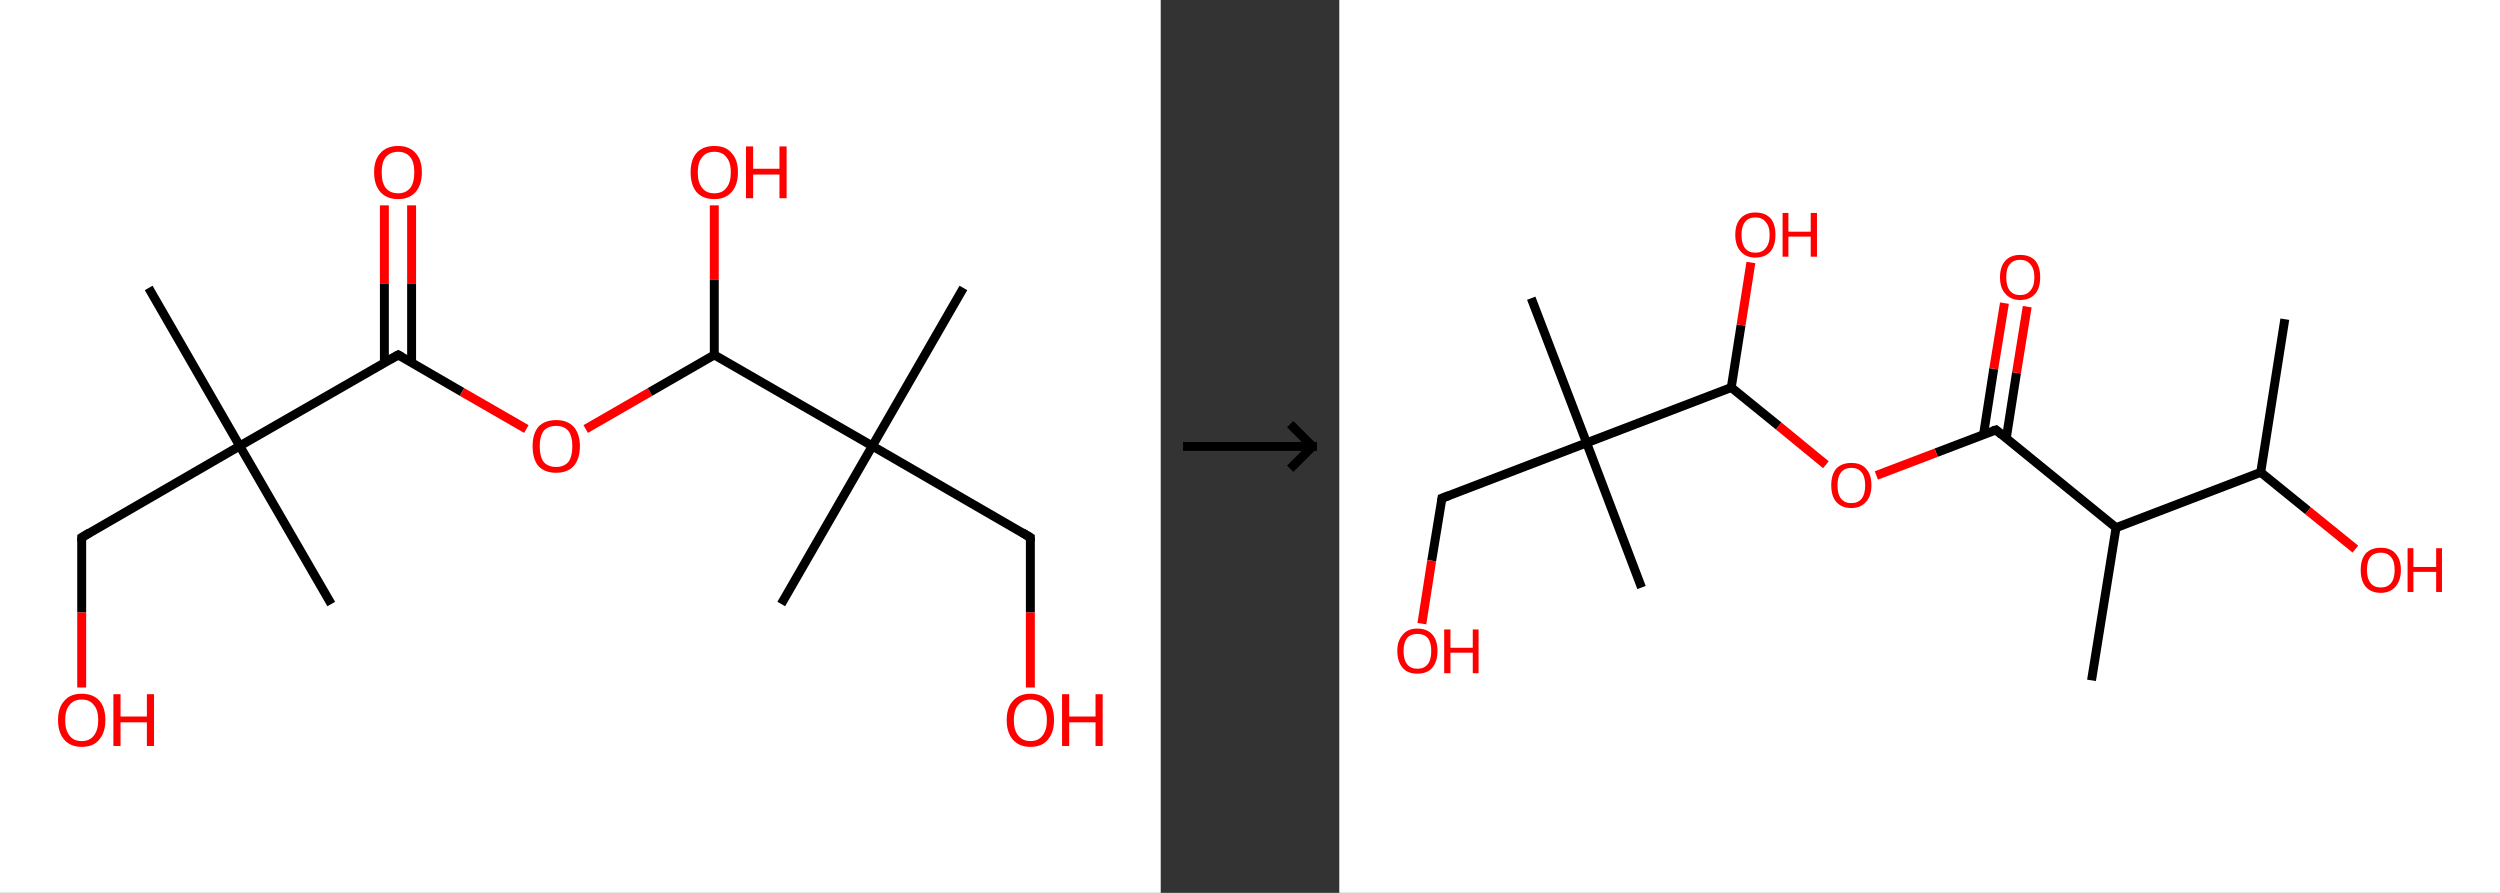 <?xml version='1.0' encoding='ASCII' standalone='yes'?>
<svg xmlns="http://www.w3.org/2000/svg" xmlns:xlink="http://www.w3.org/1999/xlink" version="1.1" width="560.0px" viewBox="0 0 560.0 200.0" height="200.0px">
  <rect x="0" y="0" width="560.0" height="200.0" fill="#333333" stroke="none"/>
  <g>
    <g transform="translate(0, 0) scale(1 1) "><!-- END OF HEADER -->
<rect style="opacity:1.0;fill:#FFFFFF;stroke:none" width="260.0" height="200.0" x="0.0" y="0.0"> </rect>
<path class="bond-0 atom-0 atom-1" d="M 33.3,64.5 L 53.7,99.9" style="fill:none;fill-rule:evenodd;stroke:#000000;stroke-width:2.0px;stroke-linecap:butt;stroke-linejoin:miter;stroke-opacity:1"/>
<path class="bond-1 atom-1 atom-2" d="M 53.7,99.9 L 74.2,135.3" style="fill:none;fill-rule:evenodd;stroke:#000000;stroke-width:2.0px;stroke-linecap:butt;stroke-linejoin:miter;stroke-opacity:1"/>
<path class="bond-2 atom-1 atom-3" d="M 53.7,99.9 L 18.3,120.4" style="fill:none;fill-rule:evenodd;stroke:#000000;stroke-width:2.0px;stroke-linecap:butt;stroke-linejoin:miter;stroke-opacity:1"/>
<path class="bond-3 atom-3 atom-4" d="M 18.3,120.4 L 18.3,137.2" style="fill:none;fill-rule:evenodd;stroke:#000000;stroke-width:2.0px;stroke-linecap:butt;stroke-linejoin:miter;stroke-opacity:1"/>
<path class="bond-3 atom-3 atom-4" d="M 18.3,137.2 L 18.3,154.0" style="fill:none;fill-rule:evenodd;stroke:#FF0000;stroke-width:2.0px;stroke-linecap:butt;stroke-linejoin:miter;stroke-opacity:1"/>
<path class="bond-4 atom-1 atom-5" d="M 53.7,99.9 L 89.2,79.5" style="fill:none;fill-rule:evenodd;stroke:#000000;stroke-width:2.0px;stroke-linecap:butt;stroke-linejoin:miter;stroke-opacity:1"/>
<path class="bond-5 atom-5 atom-6" d="M 92.2,81.2 L 92.2,63.6" style="fill:none;fill-rule:evenodd;stroke:#000000;stroke-width:2.0px;stroke-linecap:butt;stroke-linejoin:miter;stroke-opacity:1"/>
<path class="bond-5 atom-5 atom-6" d="M 92.2,63.6 L 92.2,46.0" style="fill:none;fill-rule:evenodd;stroke:#FF0000;stroke-width:2.0px;stroke-linecap:butt;stroke-linejoin:miter;stroke-opacity:1"/>
<path class="bond-5 atom-5 atom-6" d="M 86.1,81.2 L 86.1,63.6" style="fill:none;fill-rule:evenodd;stroke:#000000;stroke-width:2.0px;stroke-linecap:butt;stroke-linejoin:miter;stroke-opacity:1"/>
<path class="bond-5 atom-5 atom-6" d="M 86.1,63.6 L 86.1,46.0" style="fill:none;fill-rule:evenodd;stroke:#FF0000;stroke-width:2.0px;stroke-linecap:butt;stroke-linejoin:miter;stroke-opacity:1"/>
<path class="bond-6 atom-5 atom-7" d="M 89.2,79.5 L 103.5,87.8" style="fill:none;fill-rule:evenodd;stroke:#000000;stroke-width:2.0px;stroke-linecap:butt;stroke-linejoin:miter;stroke-opacity:1"/>
<path class="bond-6 atom-5 atom-7" d="M 103.5,87.8 L 117.9,96.1" style="fill:none;fill-rule:evenodd;stroke:#FF0000;stroke-width:2.0px;stroke-linecap:butt;stroke-linejoin:miter;stroke-opacity:1"/>
<path class="bond-7 atom-7 atom-8" d="M 131.2,96.1 L 145.6,87.8" style="fill:none;fill-rule:evenodd;stroke:#FF0000;stroke-width:2.0px;stroke-linecap:butt;stroke-linejoin:miter;stroke-opacity:1"/>
<path class="bond-7 atom-7 atom-8" d="M 145.6,87.8 L 160.0,79.5" style="fill:none;fill-rule:evenodd;stroke:#000000;stroke-width:2.0px;stroke-linecap:butt;stroke-linejoin:miter;stroke-opacity:1"/>
<path class="bond-8 atom-8 atom-9" d="M 160.0,79.5 L 160.0,62.7" style="fill:none;fill-rule:evenodd;stroke:#000000;stroke-width:2.0px;stroke-linecap:butt;stroke-linejoin:miter;stroke-opacity:1"/>
<path class="bond-8 atom-8 atom-9" d="M 160.0,62.7 L 160.0,46.0" style="fill:none;fill-rule:evenodd;stroke:#FF0000;stroke-width:2.0px;stroke-linecap:butt;stroke-linejoin:miter;stroke-opacity:1"/>
<path class="bond-9 atom-8 atom-10" d="M 160.0,79.5 L 195.4,99.9" style="fill:none;fill-rule:evenodd;stroke:#000000;stroke-width:2.0px;stroke-linecap:butt;stroke-linejoin:miter;stroke-opacity:1"/>
<path class="bond-10 atom-10 atom-11" d="M 195.4,99.9 L 215.8,64.5" style="fill:none;fill-rule:evenodd;stroke:#000000;stroke-width:2.0px;stroke-linecap:butt;stroke-linejoin:miter;stroke-opacity:1"/>
<path class="bond-11 atom-10 atom-12" d="M 195.4,99.9 L 175.0,135.3" style="fill:none;fill-rule:evenodd;stroke:#000000;stroke-width:2.0px;stroke-linecap:butt;stroke-linejoin:miter;stroke-opacity:1"/>
<path class="bond-12 atom-10 atom-13" d="M 195.4,99.9 L 230.8,120.4" style="fill:none;fill-rule:evenodd;stroke:#000000;stroke-width:2.0px;stroke-linecap:butt;stroke-linejoin:miter;stroke-opacity:1"/>
<path class="bond-13 atom-13 atom-14" d="M 230.8,120.4 L 230.8,137.2" style="fill:none;fill-rule:evenodd;stroke:#000000;stroke-width:2.0px;stroke-linecap:butt;stroke-linejoin:miter;stroke-opacity:1"/>
<path class="bond-13 atom-13 atom-14" d="M 230.8,137.2 L 230.8,154.0" style="fill:none;fill-rule:evenodd;stroke:#FF0000;stroke-width:2.0px;stroke-linecap:butt;stroke-linejoin:miter;stroke-opacity:1"/>
<path d="M 20.1,119.3 L 18.3,120.4 L 18.3,121.2" style="fill:none;stroke:#000000;stroke-width:2.0px;stroke-linecap:butt;stroke-linejoin:miter;stroke-opacity:1;"/>
<path d="M 87.4,80.5 L 89.2,79.5 L 89.9,79.9" style="fill:none;stroke:#000000;stroke-width:2.0px;stroke-linecap:butt;stroke-linejoin:miter;stroke-opacity:1;"/>
<path d="M 229.0,119.3 L 230.8,120.4 L 230.8,121.2" style="fill:none;stroke:#000000;stroke-width:2.0px;stroke-linecap:butt;stroke-linejoin:miter;stroke-opacity:1;"/>
<path class="atom-4" d="M 13.0 161.3 Q 13.0 158.5, 14.4 157.0 Q 15.7 155.4, 18.3 155.4 Q 20.9 155.4, 22.3 157.0 Q 23.6 158.5, 23.6 161.3 Q 23.6 164.1, 22.2 165.7 Q 20.9 167.3, 18.3 167.3 Q 15.8 167.3, 14.4 165.7 Q 13.0 164.1, 13.0 161.3 M 18.3 166.0 Q 20.1 166.0, 21.0 164.8 Q 22.0 163.6, 22.0 161.3 Q 22.0 159.0, 21.0 157.9 Q 20.1 156.7, 18.3 156.7 Q 16.5 156.7, 15.6 157.9 Q 14.6 159.0, 14.6 161.3 Q 14.6 163.6, 15.6 164.8 Q 16.5 166.0, 18.3 166.0 " fill="#FF0000"/>
<path class="atom-4" d="M 25.4 155.5 L 27.0 155.5 L 27.0 160.5 L 32.9 160.5 L 32.9 155.5 L 34.5 155.5 L 34.5 167.1 L 32.9 167.1 L 32.9 161.8 L 27.0 161.8 L 27.0 167.1 L 25.4 167.1 L 25.4 155.5 " fill="#FF0000"/>
<path class="atom-6" d="M 83.8 38.6 Q 83.8 35.8, 85.2 34.3 Q 86.6 32.7, 89.2 32.7 Q 91.7 32.7, 93.1 34.3 Q 94.5 35.8, 94.5 38.6 Q 94.5 41.4, 93.1 43.0 Q 91.7 44.6, 89.2 44.6 Q 86.6 44.6, 85.2 43.0 Q 83.8 41.4, 83.8 38.6 M 89.2 43.3 Q 90.9 43.3, 91.9 42.1 Q 92.8 40.9, 92.8 38.6 Q 92.8 36.3, 91.9 35.2 Q 90.9 34.0, 89.2 34.0 Q 87.4 34.0, 86.4 35.2 Q 85.5 36.3, 85.5 38.6 Q 85.5 40.9, 86.4 42.1 Q 87.4 43.3, 89.2 43.3 " fill="#FF0000"/>
<path class="atom-7" d="M 119.3 99.9 Q 119.3 97.2, 120.6 95.6 Q 122.0 94.1, 124.6 94.1 Q 127.1 94.1, 128.5 95.6 Q 129.9 97.2, 129.9 99.9 Q 129.9 102.8, 128.5 104.4 Q 127.1 105.9, 124.6 105.9 Q 122.0 105.9, 120.6 104.4 Q 119.3 102.8, 119.3 99.9 M 124.6 104.6 Q 126.3 104.6, 127.3 103.5 Q 128.2 102.3, 128.2 99.9 Q 128.2 97.7, 127.3 96.5 Q 126.3 95.4, 124.6 95.4 Q 122.8 95.4, 121.8 96.5 Q 120.9 97.7, 120.9 99.9 Q 120.9 102.3, 121.8 103.5 Q 122.8 104.6, 124.6 104.6 " fill="#FF0000"/>
<path class="atom-9" d="M 154.7 38.6 Q 154.7 35.8, 156.0 34.3 Q 157.4 32.7, 160.0 32.7 Q 162.6 32.7, 163.9 34.3 Q 165.3 35.8, 165.3 38.6 Q 165.3 41.4, 163.9 43.0 Q 162.5 44.6, 160.0 44.6 Q 157.4 44.6, 156.0 43.0 Q 154.7 41.4, 154.7 38.6 M 160.0 43.3 Q 161.8 43.3, 162.7 42.1 Q 163.7 40.9, 163.7 38.6 Q 163.7 36.3, 162.7 35.2 Q 161.8 34.0, 160.0 34.0 Q 158.2 34.0, 157.3 35.2 Q 156.3 36.3, 156.3 38.6 Q 156.3 40.9, 157.3 42.1 Q 158.2 43.3, 160.0 43.3 " fill="#FF0000"/>
<path class="atom-9" d="M 167.1 32.8 L 168.7 32.8 L 168.7 37.8 L 174.6 37.8 L 174.6 32.8 L 176.2 32.8 L 176.2 44.4 L 174.6 44.4 L 174.6 39.1 L 168.7 39.1 L 168.7 44.4 L 167.1 44.4 L 167.1 32.8 " fill="#FF0000"/>
<path class="atom-14" d="M 225.5 161.3 Q 225.5 158.5, 226.9 157.0 Q 228.3 155.4, 230.8 155.4 Q 233.4 155.4, 234.8 157.0 Q 236.1 158.5, 236.1 161.3 Q 236.1 164.1, 234.7 165.7 Q 233.4 167.3, 230.8 167.3 Q 228.3 167.3, 226.9 165.7 Q 225.5 164.1, 225.5 161.3 M 230.8 166.0 Q 232.6 166.0, 233.5 164.8 Q 234.5 163.6, 234.5 161.3 Q 234.5 159.0, 233.5 157.9 Q 232.6 156.7, 230.8 156.7 Q 229.1 156.7, 228.1 157.9 Q 227.1 159.0, 227.1 161.3 Q 227.1 163.6, 228.1 164.8 Q 229.1 166.0, 230.8 166.0 " fill="#FF0000"/>
<path class="atom-14" d="M 237.9 155.5 L 239.5 155.5 L 239.5 160.5 L 245.4 160.5 L 245.4 155.5 L 247.0 155.5 L 247.0 167.1 L 245.4 167.1 L 245.4 161.8 L 239.5 161.8 L 239.5 167.1 L 237.9 167.1 L 237.9 155.5 " fill="#FF0000"/>
</g>
    <g transform="translate(260.0, 0) scale(1 1) "><line x1="5" y1="100" x2="35" y2="100" style="stroke:rgb(0,0,0);stroke-width:2"/>
  <line x1="34" y1="100" x2="29" y2="95" style="stroke:rgb(0,0,0);stroke-width:2"/>
  <line x1="34" y1="100" x2="29" y2="105" style="stroke:rgb(0,0,0);stroke-width:2"/>
</g>
    <g transform="translate(300.0, 0) scale(1 1) "><!-- END OF HEADER -->
<rect style="opacity:1.0;fill:#FFFFFF;stroke:none" width="260.0" height="200.0" x="0.0" y="0.0"> </rect>
<path class="bond-0 atom-0 atom-1" d="M 211.8,71.5 L 206.4,105.8" style="fill:none;fill-rule:evenodd;stroke:#000000;stroke-width:2.0px;stroke-linecap:butt;stroke-linejoin:miter;stroke-opacity:1"/>
<path class="bond-1 atom-1 atom-2" d="M 206.4,105.8 L 217.0,114.4" style="fill:none;fill-rule:evenodd;stroke:#000000;stroke-width:2.0px;stroke-linecap:butt;stroke-linejoin:miter;stroke-opacity:1"/>
<path class="bond-1 atom-1 atom-2" d="M 217.0,114.4 L 227.6,123.0" style="fill:none;fill-rule:evenodd;stroke:#FF0000;stroke-width:2.0px;stroke-linecap:butt;stroke-linejoin:miter;stroke-opacity:1"/>
<path class="bond-2 atom-1 atom-3" d="M 206.4,105.8 L 174.0,118.2" style="fill:none;fill-rule:evenodd;stroke:#000000;stroke-width:2.0px;stroke-linecap:butt;stroke-linejoin:miter;stroke-opacity:1"/>
<path class="bond-3 atom-3 atom-4" d="M 174.0,118.2 L 168.5,152.4" style="fill:none;fill-rule:evenodd;stroke:#000000;stroke-width:2.0px;stroke-linecap:butt;stroke-linejoin:miter;stroke-opacity:1"/>
<path class="bond-4 atom-3 atom-5" d="M 174.0,118.2 L 147.1,96.3" style="fill:none;fill-rule:evenodd;stroke:#000000;stroke-width:2.0px;stroke-linecap:butt;stroke-linejoin:miter;stroke-opacity:1"/>
<path class="bond-5 atom-5 atom-6" d="M 149.4,98.2 L 151.7,83.5" style="fill:none;fill-rule:evenodd;stroke:#000000;stroke-width:2.0px;stroke-linecap:butt;stroke-linejoin:miter;stroke-opacity:1"/>
<path class="bond-5 atom-5 atom-6" d="M 151.7,83.5 L 154.1,68.7" style="fill:none;fill-rule:evenodd;stroke:#FF0000;stroke-width:2.0px;stroke-linecap:butt;stroke-linejoin:miter;stroke-opacity:1"/>
<path class="bond-5 atom-5 atom-6" d="M 144.3,97.4 L 146.6,82.6" style="fill:none;fill-rule:evenodd;stroke:#000000;stroke-width:2.0px;stroke-linecap:butt;stroke-linejoin:miter;stroke-opacity:1"/>
<path class="bond-5 atom-5 atom-6" d="M 146.6,82.6 L 149.0,67.9" style="fill:none;fill-rule:evenodd;stroke:#FF0000;stroke-width:2.0px;stroke-linecap:butt;stroke-linejoin:miter;stroke-opacity:1"/>
<path class="bond-6 atom-5 atom-7" d="M 147.1,96.3 L 133.7,101.4" style="fill:none;fill-rule:evenodd;stroke:#000000;stroke-width:2.0px;stroke-linecap:butt;stroke-linejoin:miter;stroke-opacity:1"/>
<path class="bond-6 atom-5 atom-7" d="M 133.7,101.4 L 120.3,106.5" style="fill:none;fill-rule:evenodd;stroke:#FF0000;stroke-width:2.0px;stroke-linecap:butt;stroke-linejoin:miter;stroke-opacity:1"/>
<path class="bond-7 atom-7 atom-8" d="M 109.0,104.1 L 98.4,95.4" style="fill:none;fill-rule:evenodd;stroke:#FF0000;stroke-width:2.0px;stroke-linecap:butt;stroke-linejoin:miter;stroke-opacity:1"/>
<path class="bond-7 atom-7 atom-8" d="M 98.4,95.4 L 87.8,86.8" style="fill:none;fill-rule:evenodd;stroke:#000000;stroke-width:2.0px;stroke-linecap:butt;stroke-linejoin:miter;stroke-opacity:1"/>
<path class="bond-8 atom-8 atom-9" d="M 87.8,86.8 L 90.0,72.8" style="fill:none;fill-rule:evenodd;stroke:#000000;stroke-width:2.0px;stroke-linecap:butt;stroke-linejoin:miter;stroke-opacity:1"/>
<path class="bond-8 atom-8 atom-9" d="M 90.0,72.8 L 92.2,58.8" style="fill:none;fill-rule:evenodd;stroke:#FF0000;stroke-width:2.0px;stroke-linecap:butt;stroke-linejoin:miter;stroke-opacity:1"/>
<path class="bond-9 atom-8 atom-10" d="M 87.8,86.8 L 55.4,99.2" style="fill:none;fill-rule:evenodd;stroke:#000000;stroke-width:2.0px;stroke-linecap:butt;stroke-linejoin:miter;stroke-opacity:1"/>
<path class="bond-10 atom-10 atom-11" d="M 55.4,99.2 L 43.0,66.8" style="fill:none;fill-rule:evenodd;stroke:#000000;stroke-width:2.0px;stroke-linecap:butt;stroke-linejoin:miter;stroke-opacity:1"/>
<path class="bond-11 atom-10 atom-12" d="M 55.4,99.2 L 67.7,131.6" style="fill:none;fill-rule:evenodd;stroke:#000000;stroke-width:2.0px;stroke-linecap:butt;stroke-linejoin:miter;stroke-opacity:1"/>
<path class="bond-12 atom-10 atom-13" d="M 55.4,99.2 L 23.0,111.6" style="fill:none;fill-rule:evenodd;stroke:#000000;stroke-width:2.0px;stroke-linecap:butt;stroke-linejoin:miter;stroke-opacity:1"/>
<path class="bond-13 atom-13 atom-14" d="M 23.0,111.6 L 20.7,125.6" style="fill:none;fill-rule:evenodd;stroke:#000000;stroke-width:2.0px;stroke-linecap:butt;stroke-linejoin:miter;stroke-opacity:1"/>
<path class="bond-13 atom-13 atom-14" d="M 20.7,125.6 L 18.5,139.7" style="fill:none;fill-rule:evenodd;stroke:#FF0000;stroke-width:2.0px;stroke-linecap:butt;stroke-linejoin:miter;stroke-opacity:1"/>
<path d="M 148.4,97.4 L 147.1,96.3 L 146.4,96.5" style="fill:none;stroke:#000000;stroke-width:2.0px;stroke-linecap:butt;stroke-linejoin:miter;stroke-opacity:1;"/>
<path d="M 24.6,111.0 L 23.0,111.6 L 22.9,112.3" style="fill:none;stroke:#000000;stroke-width:2.0px;stroke-linecap:butt;stroke-linejoin:miter;stroke-opacity:1;"/>
<path class="atom-2" d="M 228.8 127.7 Q 228.8 125.3, 229.9 124.0 Q 231.1 122.7, 233.3 122.7 Q 235.5 122.7, 236.6 124.0 Q 237.8 125.3, 237.8 127.7 Q 237.8 130.0, 236.6 131.4 Q 235.4 132.8, 233.3 132.8 Q 231.1 132.8, 229.9 131.4 Q 228.8 130.1, 228.8 127.7 M 233.3 131.6 Q 234.8 131.6, 235.6 130.6 Q 236.4 129.6, 236.4 127.7 Q 236.4 125.7, 235.6 124.8 Q 234.8 123.8, 233.3 123.8 Q 231.8 123.8, 231.0 124.7 Q 230.2 125.7, 230.2 127.7 Q 230.2 129.6, 231.0 130.6 Q 231.8 131.6, 233.3 131.6 " fill="#FF0000"/>
<path class="atom-2" d="M 239.3 122.8 L 240.6 122.8 L 240.6 127.0 L 245.7 127.0 L 245.7 122.8 L 247.0 122.8 L 247.0 132.6 L 245.7 132.6 L 245.7 128.1 L 240.6 128.1 L 240.6 132.6 L 239.3 132.6 L 239.3 122.8 " fill="#FF0000"/>
<path class="atom-6" d="M 148.0 62.1 Q 148.0 59.7, 149.2 58.4 Q 150.4 57.1, 152.5 57.1 Q 154.7 57.1, 155.9 58.4 Q 157.0 59.7, 157.0 62.1 Q 157.0 64.5, 155.9 65.8 Q 154.7 67.2, 152.5 67.2 Q 150.4 67.2, 149.2 65.8 Q 148.0 64.5, 148.0 62.1 M 152.5 66.1 Q 154.0 66.1, 154.8 65.1 Q 155.7 64.1, 155.7 62.1 Q 155.7 60.2, 154.8 59.2 Q 154.0 58.2, 152.5 58.2 Q 151.0 58.2, 150.2 59.2 Q 149.4 60.1, 149.4 62.1 Q 149.4 64.1, 150.2 65.1 Q 151.0 66.1, 152.5 66.1 " fill="#FF0000"/>
<path class="atom-7" d="M 110.2 108.7 Q 110.2 106.3, 111.3 105.0 Q 112.5 103.7, 114.7 103.7 Q 116.9 103.7, 118.0 105.0 Q 119.2 106.3, 119.2 108.7 Q 119.2 111.1, 118.0 112.4 Q 116.8 113.8, 114.7 113.8 Q 112.5 113.8, 111.3 112.4 Q 110.2 111.1, 110.2 108.7 M 114.7 112.7 Q 116.2 112.7, 117.0 111.7 Q 117.8 110.7, 117.8 108.7 Q 117.8 106.8, 117.0 105.8 Q 116.2 104.8, 114.7 104.8 Q 113.2 104.8, 112.4 105.8 Q 111.6 106.8, 111.6 108.7 Q 111.6 110.7, 112.4 111.7 Q 113.2 112.7, 114.7 112.7 " fill="#FF0000"/>
<path class="atom-9" d="M 88.7 52.6 Q 88.7 50.2, 89.9 48.9 Q 91.1 47.6, 93.2 47.6 Q 95.4 47.6, 96.6 48.9 Q 97.7 50.2, 97.7 52.6 Q 97.7 55.0, 96.6 56.3 Q 95.4 57.7, 93.2 57.7 Q 91.1 57.7, 89.9 56.3 Q 88.7 55.0, 88.7 52.6 M 93.2 56.6 Q 94.7 56.6, 95.5 55.6 Q 96.4 54.6, 96.4 52.6 Q 96.4 50.7, 95.5 49.7 Q 94.7 48.7, 93.2 48.7 Q 91.7 48.7, 90.9 49.7 Q 90.1 50.7, 90.1 52.6 Q 90.1 54.6, 90.9 55.6 Q 91.7 56.6, 93.2 56.6 " fill="#FF0000"/>
<path class="atom-9" d="M 99.3 47.7 L 100.6 47.7 L 100.6 51.9 L 105.6 51.9 L 105.6 47.7 L 107.0 47.7 L 107.0 57.5 L 105.6 57.5 L 105.6 53.0 L 100.6 53.0 L 100.6 57.5 L 99.3 57.5 L 99.3 47.7 " fill="#FF0000"/>
<path class="atom-14" d="M 13.0 145.8 Q 13.0 143.5, 14.2 142.2 Q 15.3 140.8, 17.5 140.8 Q 19.7 140.8, 20.9 142.2 Q 22.0 143.5, 22.0 145.8 Q 22.0 148.2, 20.8 149.6 Q 19.7 150.9, 17.5 150.9 Q 15.3 150.9, 14.2 149.6 Q 13.0 148.2, 13.0 145.8 M 17.5 149.8 Q 19.0 149.8, 19.8 148.8 Q 20.6 147.8, 20.6 145.8 Q 20.6 143.9, 19.8 142.9 Q 19.0 142.0, 17.5 142.0 Q 16.0 142.0, 15.2 142.9 Q 14.4 143.9, 14.4 145.8 Q 14.4 147.8, 15.2 148.8 Q 16.0 149.8, 17.5 149.8 " fill="#FF0000"/>
<path class="atom-14" d="M 23.5 141.0 L 24.9 141.0 L 24.9 145.1 L 29.9 145.1 L 29.9 141.0 L 31.2 141.0 L 31.2 150.8 L 29.9 150.8 L 29.9 146.2 L 24.9 146.2 L 24.9 150.8 L 23.5 150.8 L 23.5 141.0 " fill="#FF0000"/>
</g>
  </g>
</svg>
